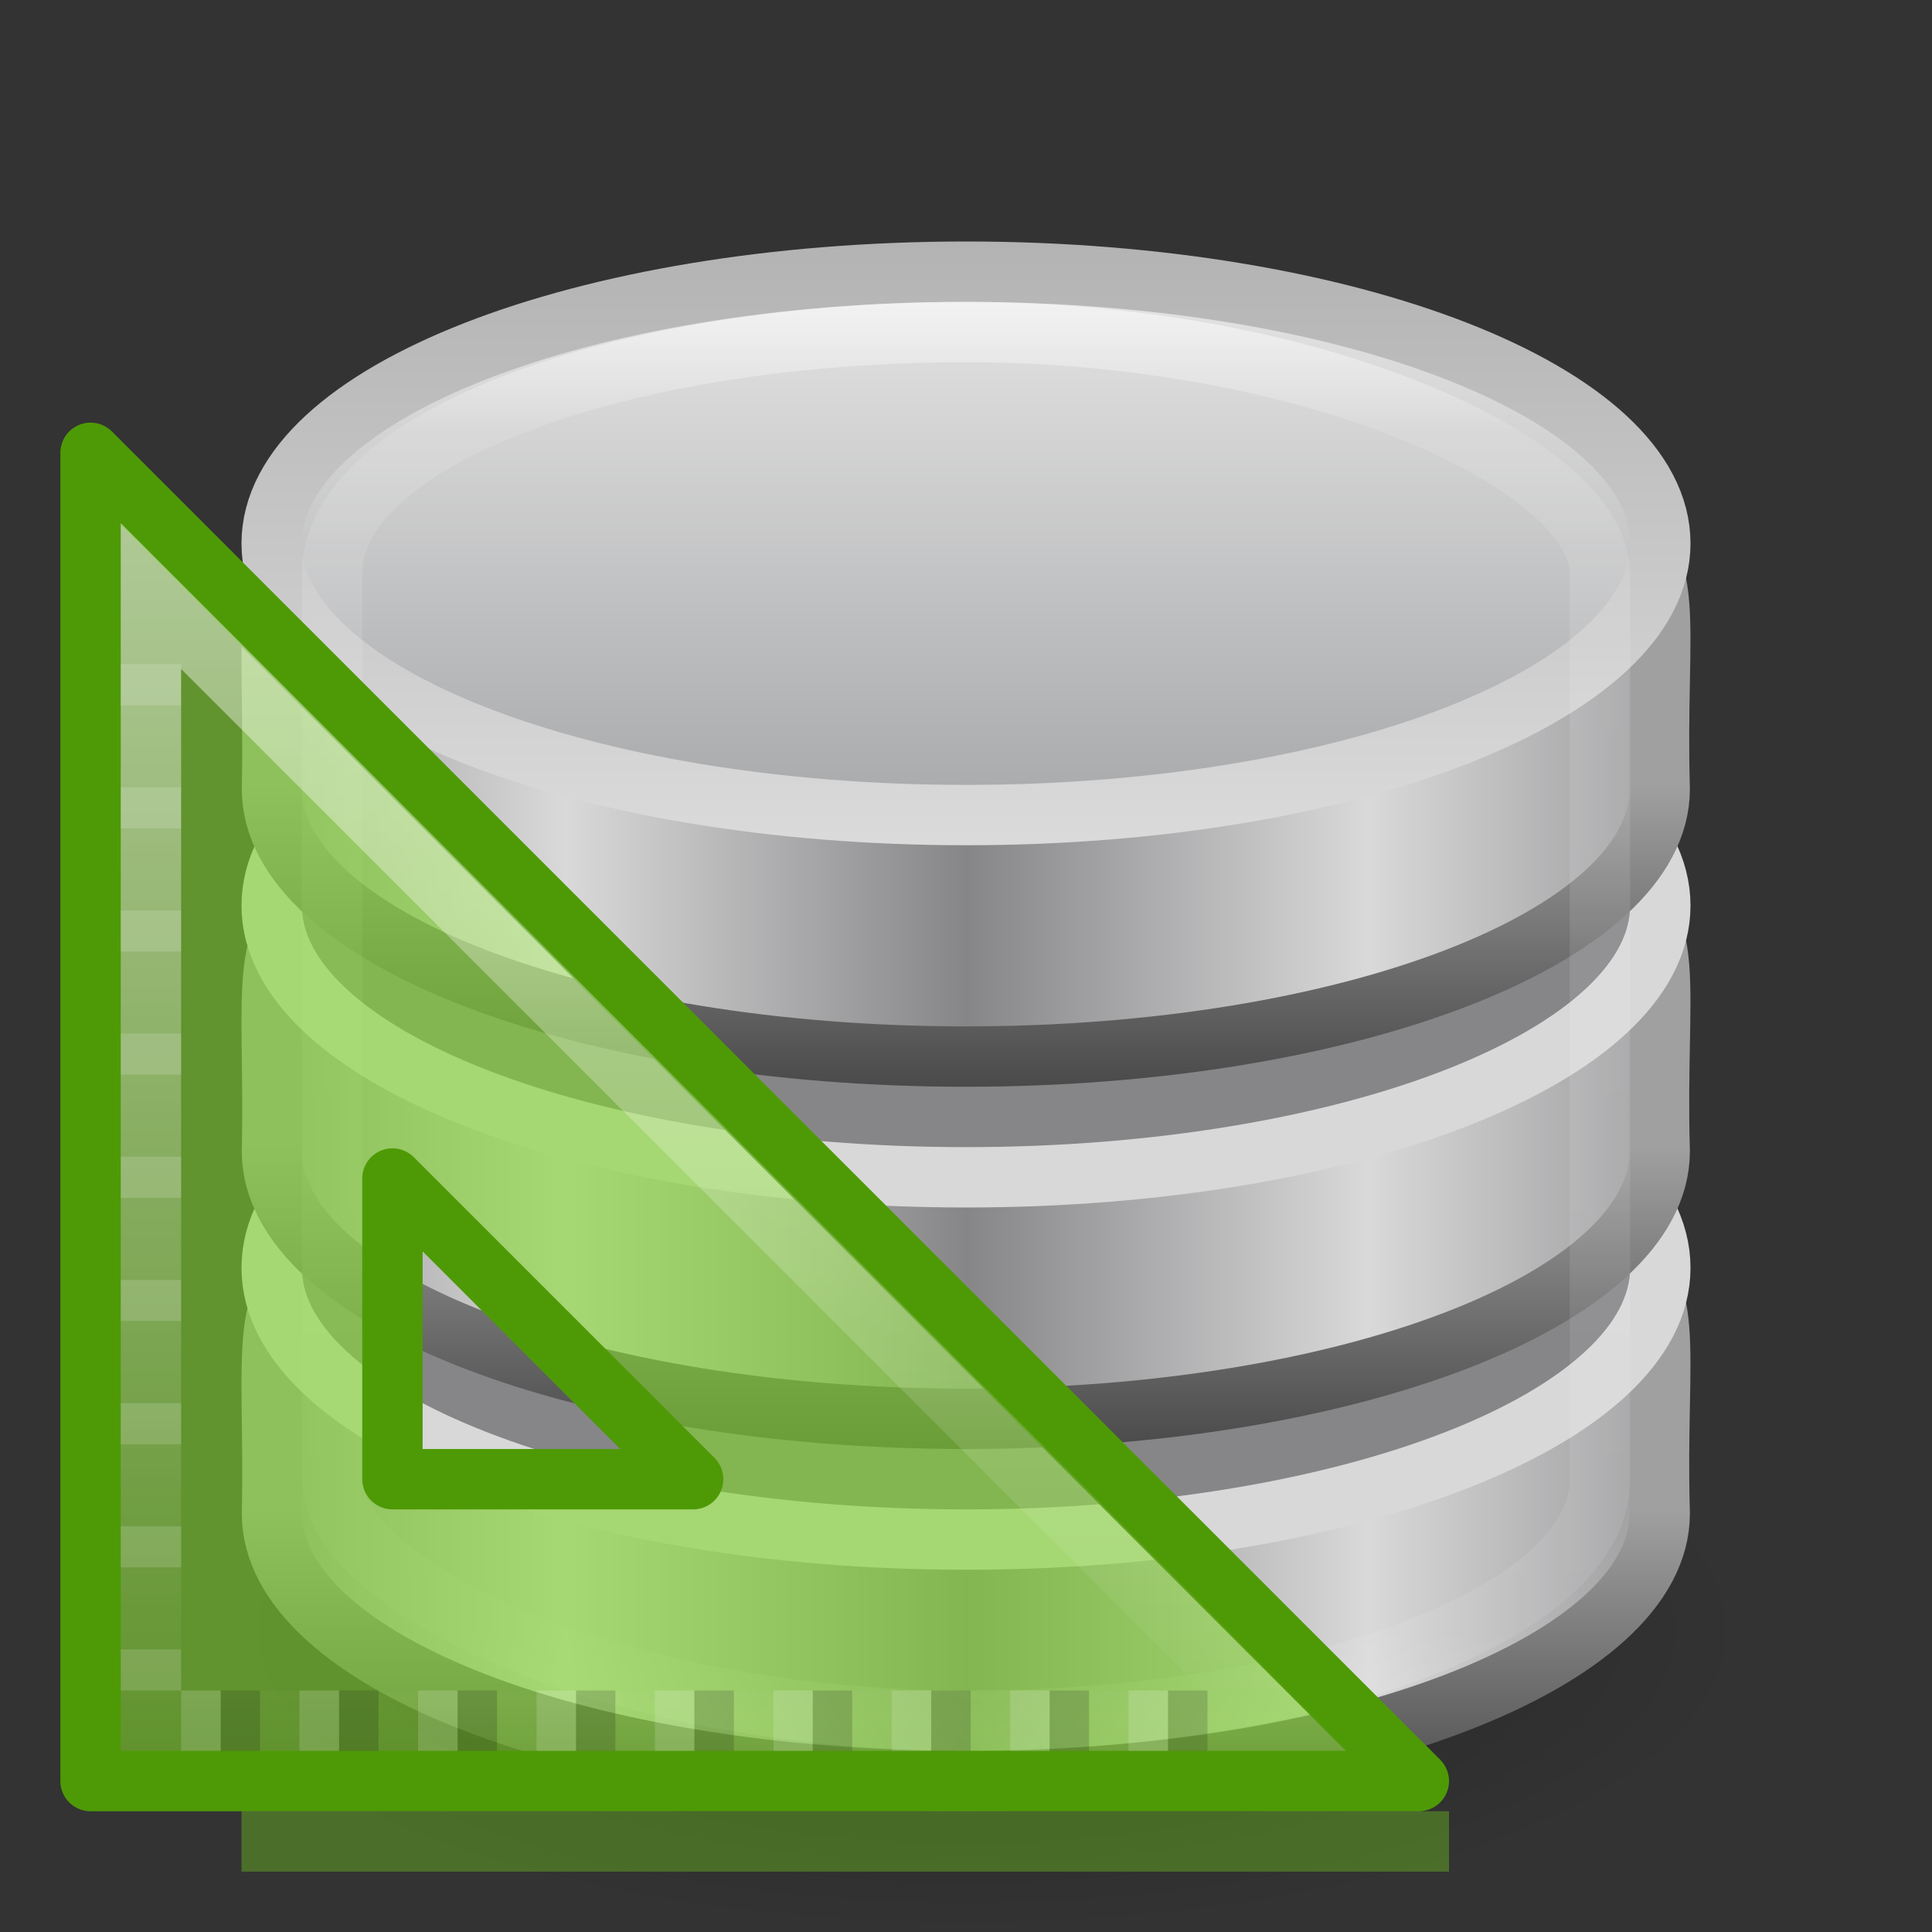 <svg xmlns="http://www.w3.org/2000/svg" xmlns:xlink="http://www.w3.org/1999/xlink" height="32" width="32"><rect width="100%" height="100%" fill="#333333" stroke="none"/><defs><linearGradient id="n" gradientUnits="userSpaceOnUse" x1="14.836" x2="14.836" xlink:href="#a" y1="5.675" y2="26.029"/><linearGradient id="a"><stop offset="0" stop-color="#fff"/><stop offset="1" stop-color="#fff" stop-opacity="0"/></linearGradient></defs><linearGradient id="l" gradientTransform="matrix(.458 0 0 .439 -31.62 14.933)" gradientUnits="userSpaceOnUse" spreadMethod="reflect" x1="102.308" x2="102.308" y1="-2.393" y2="-24.582"><stop offset="0" stop-color="#a5a6a8"/><stop offset="1" stop-color="#e8e8e8"/></linearGradient><linearGradient id="k" gradientTransform="matrix(.458 0 0 .439 -31.62 14.933)" gradientUnits="userSpaceOnUse" x1="109.956" x2="109.956" y1="-24.911" y2="-2.376"><stop offset="0" stop-color="#b3b3b3"/><stop offset="1" stop-color="#dadada"/></linearGradient><linearGradient id="j" gradientTransform="matrix(.458 0 0 .432 -31.592 18.912)" gradientUnits="userSpaceOnUse" spreadMethod="reflect" x1="103.95" x2="89.424" xlink:href="#b" y1="-7.666" y2="-7.666"/><linearGradient id="b"><stop offset="0" stop-color="#868688"/><stop offset="1" stop-color="#d9d9da"/></linearGradient><linearGradient id="i" gradientUnits="userSpaceOnUse" x1="10.861" x2="10.861" xlink:href="#c" y1="12.991" y2="18"/><linearGradient id="c"><stop offset="0" stop-color="#a0a0a0"/><stop offset="1" stop-color="#4a4a4a"/></linearGradient><linearGradient id="h" gradientTransform="matrix(.458 0 0 .432 -31.592 24.912)" gradientUnits="userSpaceOnUse" spreadMethod="reflect" x1="103.95" x2="89.424" xlink:href="#b" y1="-7.666" y2="-7.666"/><linearGradient id="g" gradientUnits="userSpaceOnUse" x1="10.861" x2="10.861" xlink:href="#c" y1="18.991" y2="24"/><linearGradient id="f" gradientTransform="matrix(.458 0 0 .432 -31.592 30.912)" gradientUnits="userSpaceOnUse" spreadMethod="reflect" x1="103.95" x2="89.424" xlink:href="#b" y1="-7.666" y2="-7.666"/><linearGradient id="e" gradientUnits="userSpaceOnUse" x1="10.861" x2="10.861" xlink:href="#c" y1="24.991" y2="30"/><linearGradient id="m" gradientTransform="matrix(.6 0 0 .605 1.6 2.17)" gradientUnits="userSpaceOnUse" x1="21.381" x2="21.381" y1="5.052" y2="44.137"><stop offset="0" stop-color="#fff"/><stop offset=".081" stop-color="#fff" stop-opacity=".235"/><stop offset=".923" stop-color="#fff" stop-opacity=".157"/><stop offset="1" stop-color="#fff" stop-opacity=".392"/></linearGradient><radialGradient id="d" cx="23.335" cy="41.636" gradientTransform="matrix(.575 0 0 .221 2.594 17.8)" gradientUnits="userSpaceOnUse" r="22.627"><stop offset="0"/><stop offset="1" stop-opacity="0"/></radialGradient><path opacity=".3" fill-rule="evenodd" fill="url(#d)" d="M29 27c0 2.76-5.82 5-13 5S3 29.76 3 27s5.82-5 13-5 13 2.24 13 5z"/><path stroke="url(#e)" fill="url(#f)" d="M27.49 25.068c0 2.446-5.15 4.432-11.493 4.432S4.505 27.514 4.505 25.068c.114-5.47-1.405-4.34 11.492-4.433 13.193-.095 11.33-1.126 11.493 4.433z"/><path stroke="#d8d8d8" fill="#868688" d="M27.5 21c0 2.485-5.15 4.5-11.5 4.5S4.5 23.485 4.5 21s5.15-4.5 11.5-4.5 11.5 2.015 11.5 4.5z"/><path stroke="url(#g)" fill="url(#h)" d="M27.49 19.068c0 2.446-5.15 4.432-11.493 4.432S4.505 21.514 4.505 19.068c.114-5.47-1.405-4.34 11.492-4.433 13.193-.095 11.33-1.126 11.493 4.433z"/><path stroke="#d8d8d8" fill="#868688" d="M27.5 15c0 2.485-5.15 4.5-11.5 4.5S4.5 17.485 4.5 15s5.15-4.5 11.5-4.5 11.5 2.015 11.5 4.5z"/><path stroke="url(#i)" fill="url(#j)" d="M27.49 13.068c0 2.446-5.15 4.432-11.493 4.432S4.505 15.514 4.505 13.068c.114-5.47-1.405-4.34 11.492-4.432C29.19 8.54 27.327 7.51 27.49 13.068z"/><path stroke="url(#k)" fill="url(#l)" d="M27.5 9c0 2.485-5.15 4.5-11.5 4.5S4.5 11.485 4.5 9 9.65 4.5 16 4.5 27.5 6.515 27.5 9z"/><rect y="5.5" x="5.5" width="21" stroke="url(#m)" ry="4" rx="17.5" opacity=".5" height="23" fill="none"/><g><path d="M1.5 7.5l22 22h-22zm5 12.02v4.98h4.98z" fill="#81d72c" fill-opacity=".588" fill-rule="evenodd" stroke="#4e9a06" stroke-linejoin="round"/><path d="M2.5 6.873V25.5h18.627z" opacity=".5" fill="none" stroke="url(#n)" transform="translate(0 3)"/><path d="M2 11h1v.68H2zm0 2.04h1v.68H2zm0 2.04h1v.68H2zm0 2.04h1v.68H2zm0 2.04h1v.68H2zm0 2.04h1v.68H2zm0 2.04h1v.68H2zm0 2.04h1v.68H2zm0 2.04h1V28H2z" opacity=".15" fill="#fff"/><path d="M20 28v1h-.654v-1zm-1.962 0v1h-.653v-1zm-1.96 0v1h-.655v-1zm-1.963 0v1h-.653v-1zm-1.96 0v1H11.5v-1zm-1.963 0v1H9.54v-1zm-1.96 0v1h-.655v-1zM6.27 28v1h-.656v-1zm-1.963 0v1h-.654v-1z" opacity=".15"/><path d="M19.346 28v1h-.654v-1zm-1.962 0v1h-.653v-1zm-1.96 0v1h-.655v-1zm-1.963 0v1h-.65v-1zm-1.96 0v1h-.653v-1zm-1.96 0v1h-.654v-1zm-1.96 0v1h-.656v-1zm-1.964 0v1H4.96v-1zm-1.96 0v1H3v-1z" opacity=".15" fill="#fff"/><path d="M4.5 30.5h19" opacity=".3" fill="none" stroke="#85f619" stroke-linecap="square"/></g></svg>
